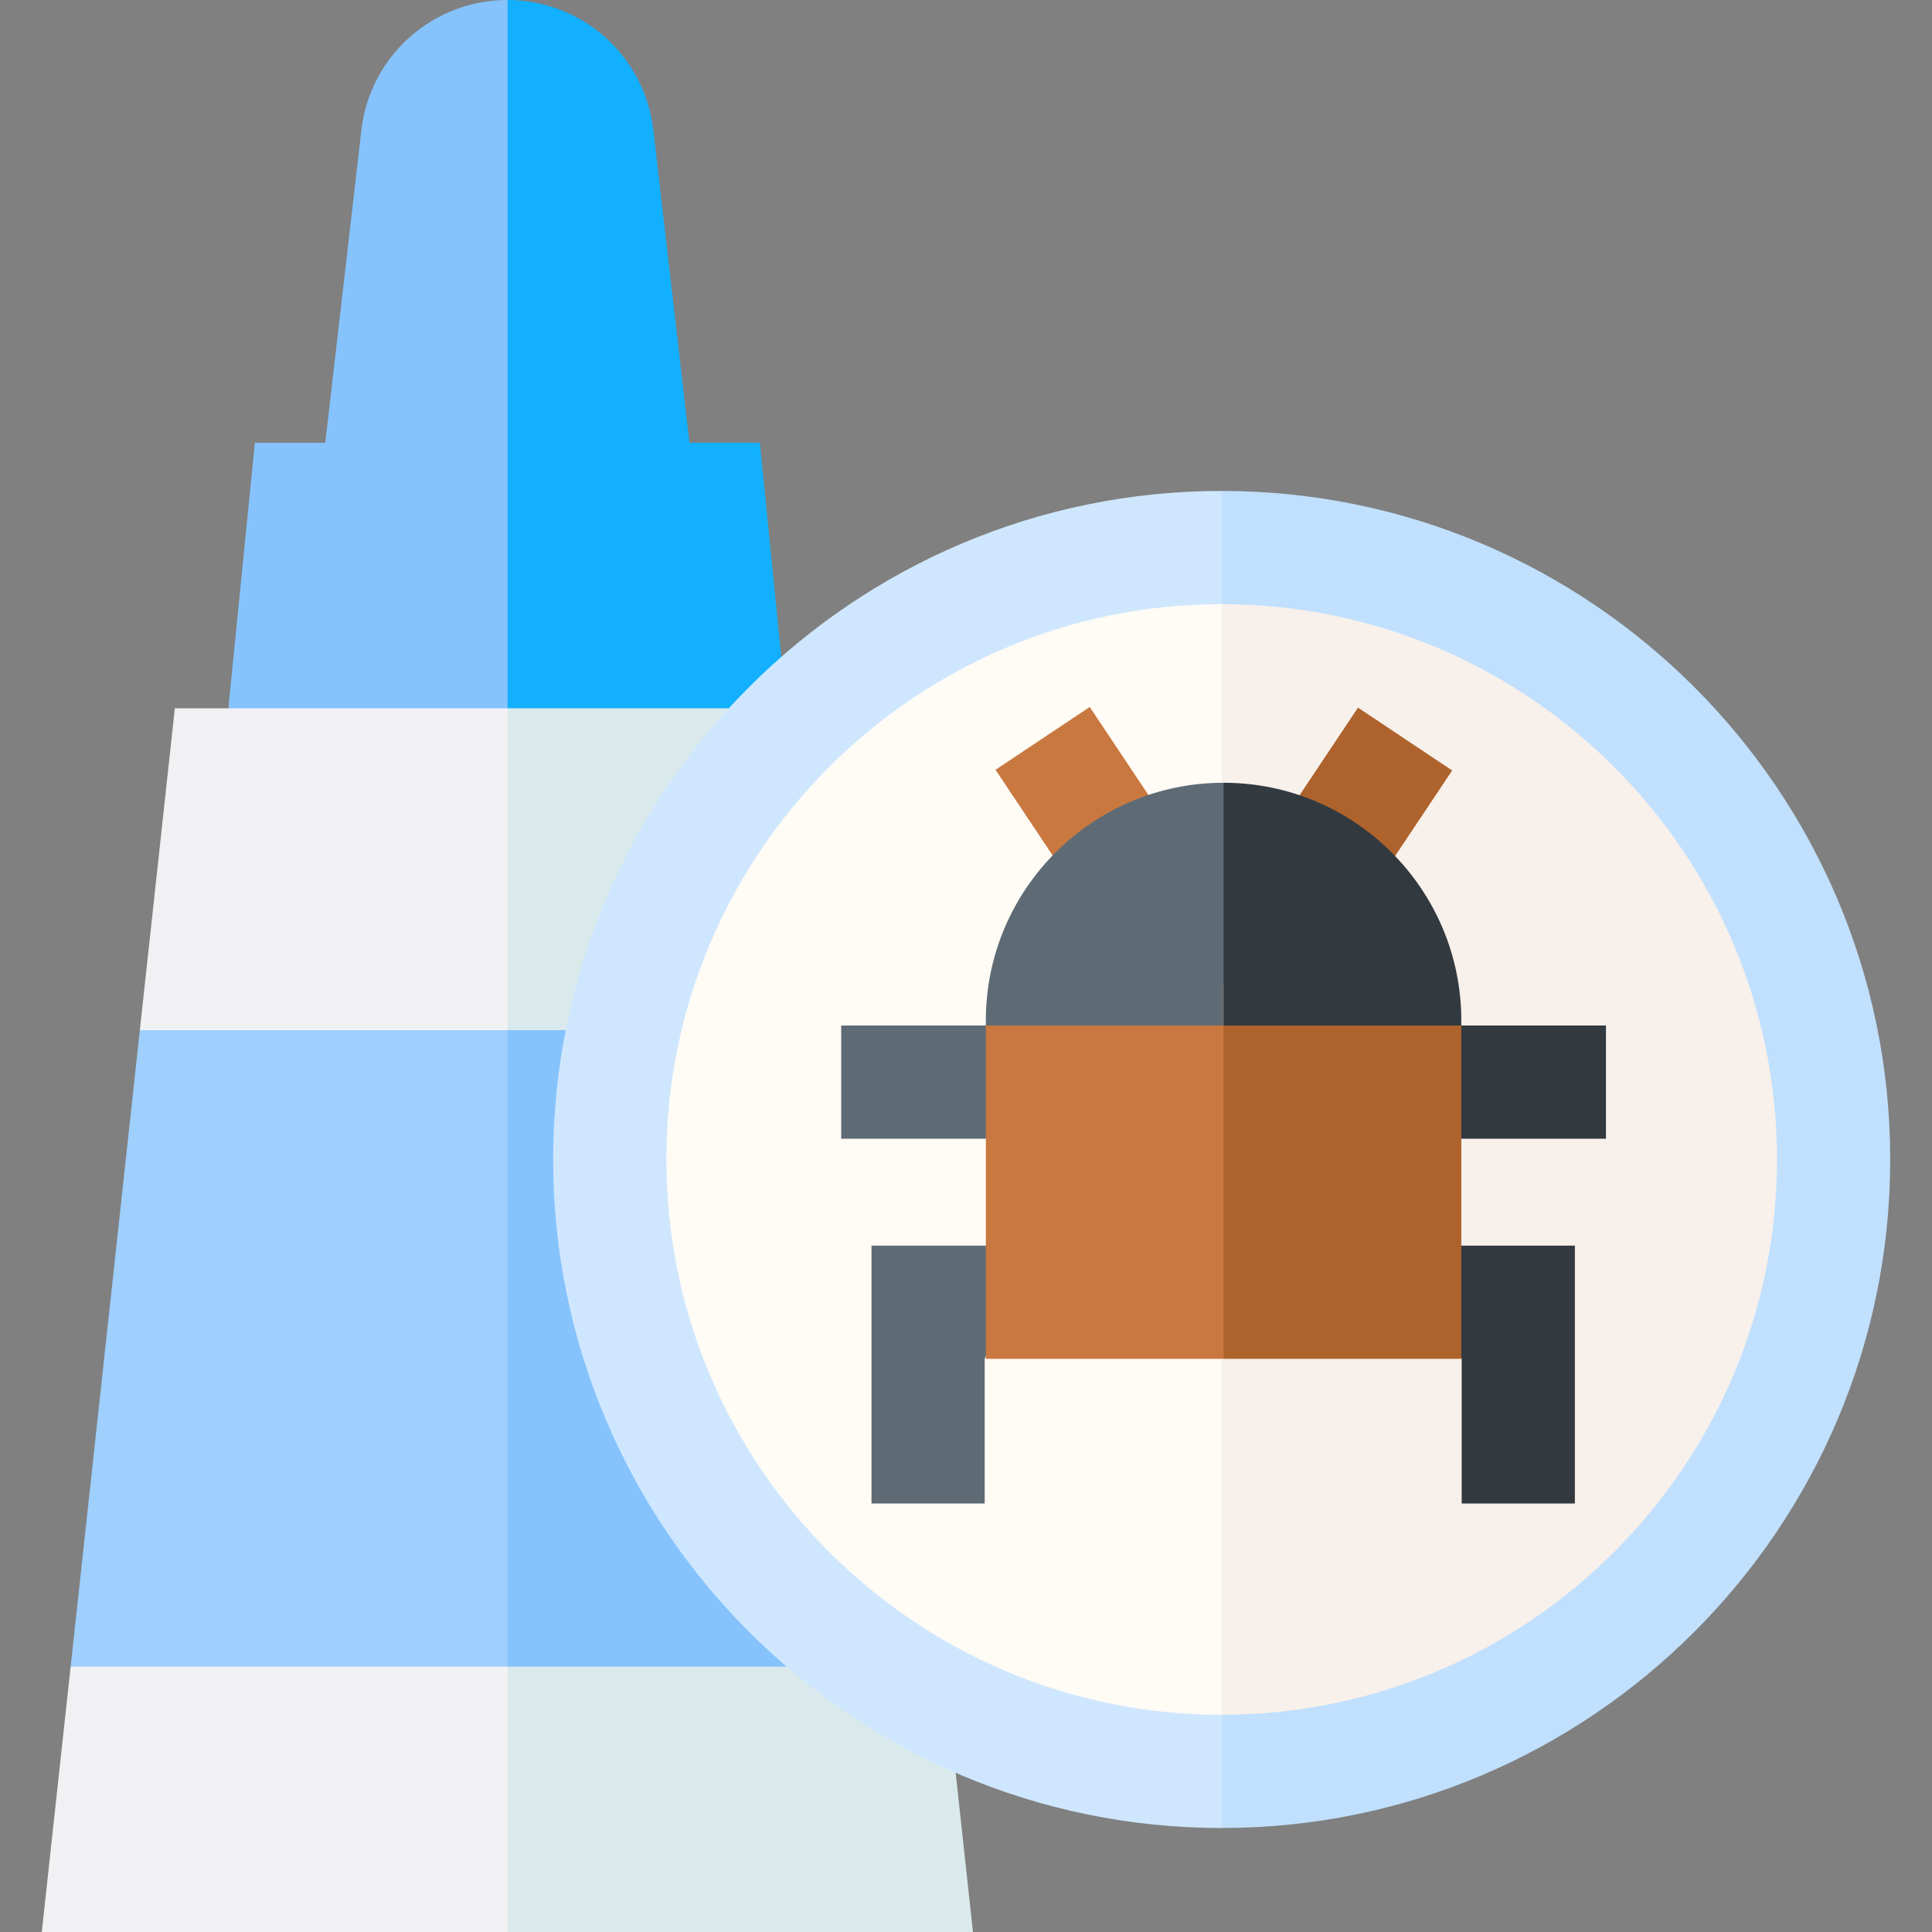 <svg id="Layer_1" enable-background="new 0 0 512 512" height="512" viewBox="0 0 512 512" width="512" xmlns="http://www.w3.org/2000/svg"><rect x="0" y="0" width="512" height="512" fill="#808080" stroke="none"/><g><g><g><path d="m209.335 197-7.967-79.667h-18.655l-9.57-82.862c-2.269-19.629-18.863-34.436-38.616-34.469l-16.333 106.666 16.332 90.332z" fill="#12b0ff"/><path d="m95.777 34.471-9.571 82.862h-18.655l-7.967 79.667h74.942v-196.998c-.022 0-.044-.002-.066-.002-19.783 0-36.413 14.82-38.683 34.471z" fill="#86c3fd"/></g><g><g><path d="m134.526 451.667 115.672-10-18.34-168.667-97.332-10-10 97.106z" fill="#86c3fd"/><path d="m134.526 263-97.465 10-18.34 168.667 115.805 10z" fill="#9ecffd"/></g><path d="m231.858 273-9.275-85.301h-88.057l-10 43.555 10 41.746z" fill="#daeaec"/><path d="m134.526 512h123.32l-7.648-70.333h-115.672l-10 27.772z" fill="#daeaec"/><g fill="#f1f1f4"><path d="m37.061 273h97.465v-85.301h-88.19z"/><path d="m18.721 441.667-7.648 70.333h123.453v-70.333z"/></g></g></g><g><g><path d="m323.76 145.105-10 162.167 10 162.167c89.562 0 162.167-72.604 162.167-162.167-.001-89.562-72.605-162.167-162.167-162.167z" fill="#f7f0eb"/><path d="m161.593 307.272c0 89.562 72.605 162.167 162.166 162.167v-324.334c-89.561 0-162.166 72.605-162.166 162.167z" fill="#fffbf5"/></g><g><g><path d="m260.953 398.44h-30v-68.334h43.333l-13.333 30z" fill="#5e6b75"/></g><g><path d="m222.926 271.772h53.333v30h-53.333z" fill="#5e6b75"/></g><g><path d="m417.361 398.44h-30v-38.334l-13.334-30h43.334z" fill="#32393f"/></g><g><path d="m372.259 271.772h53.334v30h-53.334z" fill="#32393f"/></g><g><path d="m271.926 192.543h30v38.46h-30z" fill="#c97840" transform="matrix(.832 -.555 .555 .832 -69.281 194.73)"/></g><g><path d="m342.363 196.773h38.459v29.999h-38.459z" fill="#ae632c" transform="matrix(.555 -.832 .832 .555 -15.189 395.165)"/></g><g><path d="m324.26 360.106h62.999v-88.334l-62.999-11.102-7.543 52.798z" fill="#ae632c"/><path d="m324.26 271.772h63v-1.333c0-34.738-28.262-63-63-63l-7.542 45.688z" fill="#32393f"/><path d="m261.259 271.772v88.334h63.001v-99.436z" fill="#c97840"/><path d="m261.259 270.44v1.333h63v-64.333c-34.738-.001-63 28.261-63 63z" fill="#5e6b75"/></g></g><g><path d="m323.76 130.105-10 15.895 10 14.105c81.148 0 147.167 66.019 147.167 147.167s-66.019 147.167-147.167 147.167l-10 14.995 10 15.005c97.69 0 177.167-79.477 177.167-177.167s-79.477-177.167-177.167-177.167z" fill="#c0e0fe"/><path d="m176.593 307.272c0-81.148 66.019-147.167 147.167-147.167v-30c-97.69 0-177.167 79.477-177.167 177.167s79.477 177.167 177.167 177.167v-30c-81.149 0-147.167-66.019-147.167-147.167z" fill="#cfe7fe"/></g></g></g></svg>